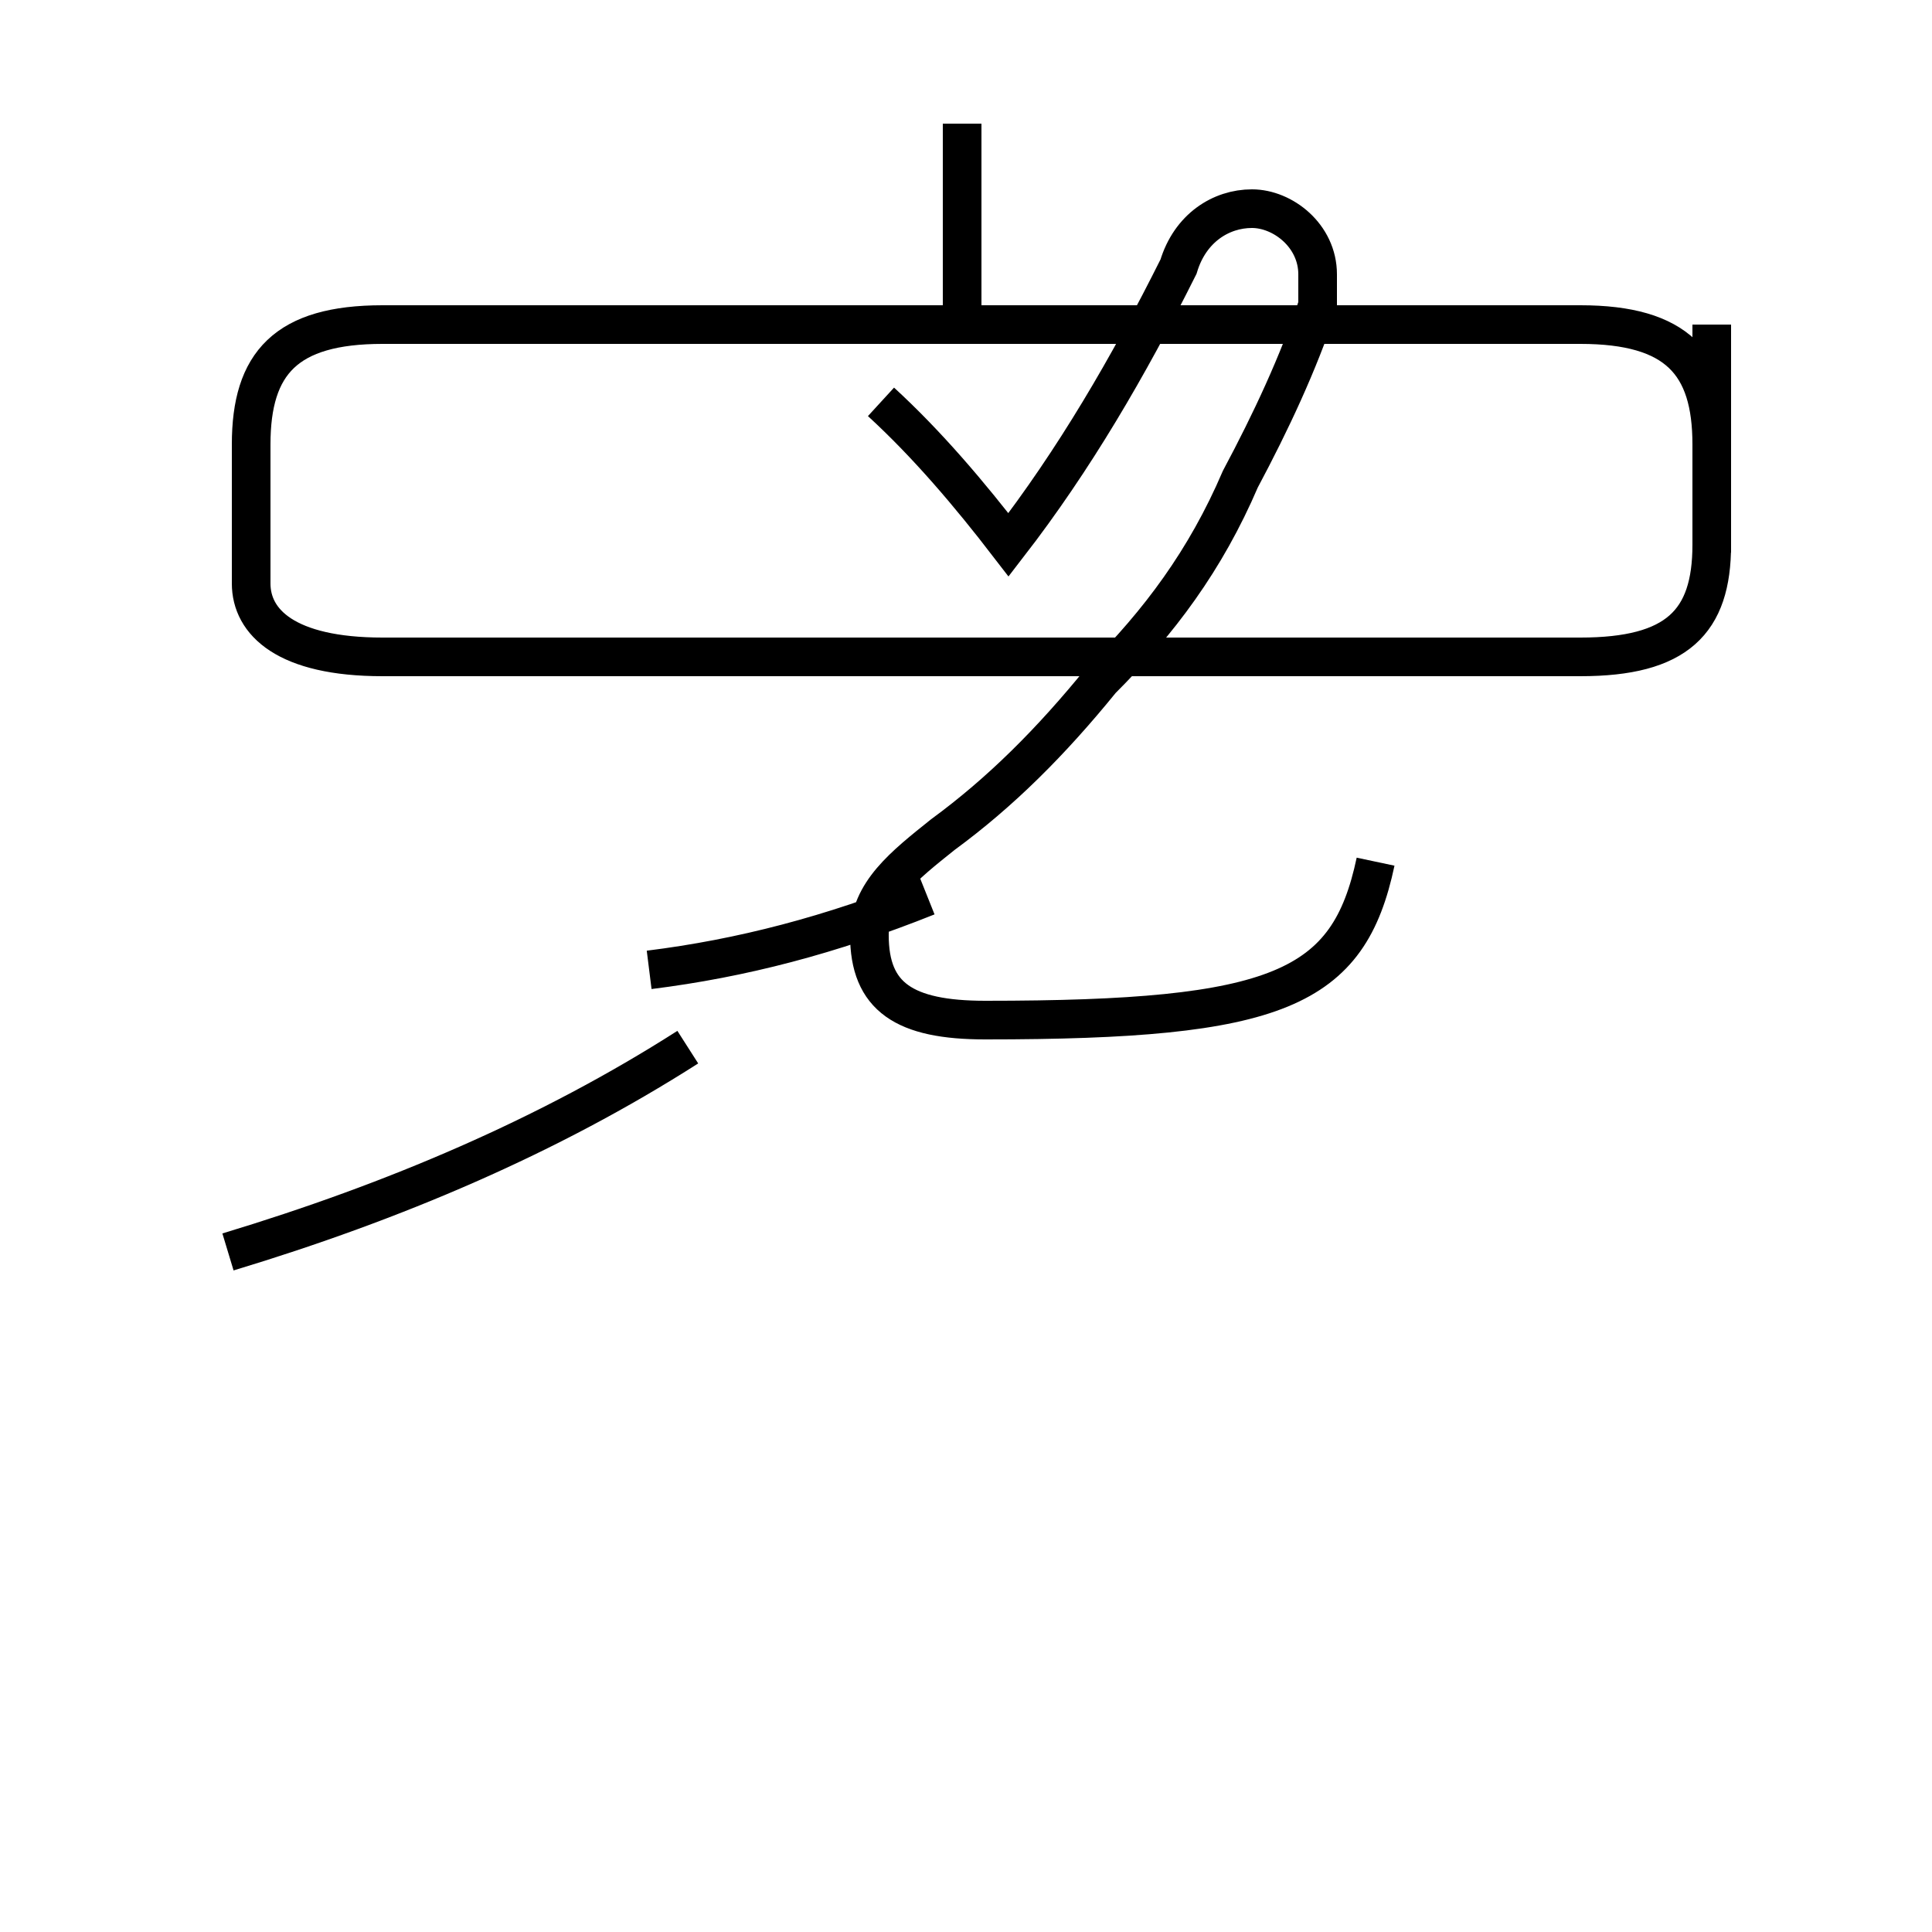 <?xml version='1.0' encoding='utf8'?>
<svg viewBox="0.0 -44.0 50.0 50.0" version="1.1" xmlns="http://www.w3.org/2000/svg">
<rect x="0.0" y="-44.0" width="50.0" height="50.0" fill="#808080" stroke="none"/>
<rect x="-1000" y="-1000" width="2000" height="2000" stroke="white" fill="white"/>
<g style="fill:none; stroke:#000000;  stroke-width:1">
<path d="M 5.9 11.6 C 10.2 12.9 14.2 14.6 17.8 16.9 M 24.9 35.6 L 24.9 40.8 M 44.3 29.7 L 44.3 32.5 C 44.3 34.6 43.4 35.6 40.9 35.6 L 9.9 35.6 C 7.4 35.6 6.5 34.6 6.5 32.5 L 6.5 28.9 C 6.5 27.9 7.4 27.0 9.9 27.0 L 40.9 27.0 C 43.4 27.0 44.3 27.9 44.3 29.9 L 44.3 35.6 M 16.8 18.9 C 19.2 19.2 21.5 19.8 24.0 20.8 M 35.6 21.7 C 34.9 18.4 33.1 17.6 25.5 17.6 C 23.4 17.6 22.5 18.2 22.5 19.8 C 22.5 20.9 23.4 21.6 24.4 22.4 C 25.9 23.5 27.2 24.8 28.5 26.4 C 30.0 27.9 31.2 29.5 32.1 31.6 C 32.9 33.1 33.6 34.6 34.1 36.1 C 34.1 36.4 34.1 36.6 34.1 36.9 C 34.1 37.9 33.2 38.6 32.4 38.6 C 31.6 38.6 30.8 38.1 30.5 37.1 C 29.2 34.5 27.8 32.1 26.1 29.9 C 25.1 31.2 24.0 32.5 22.8 33.6 " transform="scale(1, -1)" />
</g>
</svg>